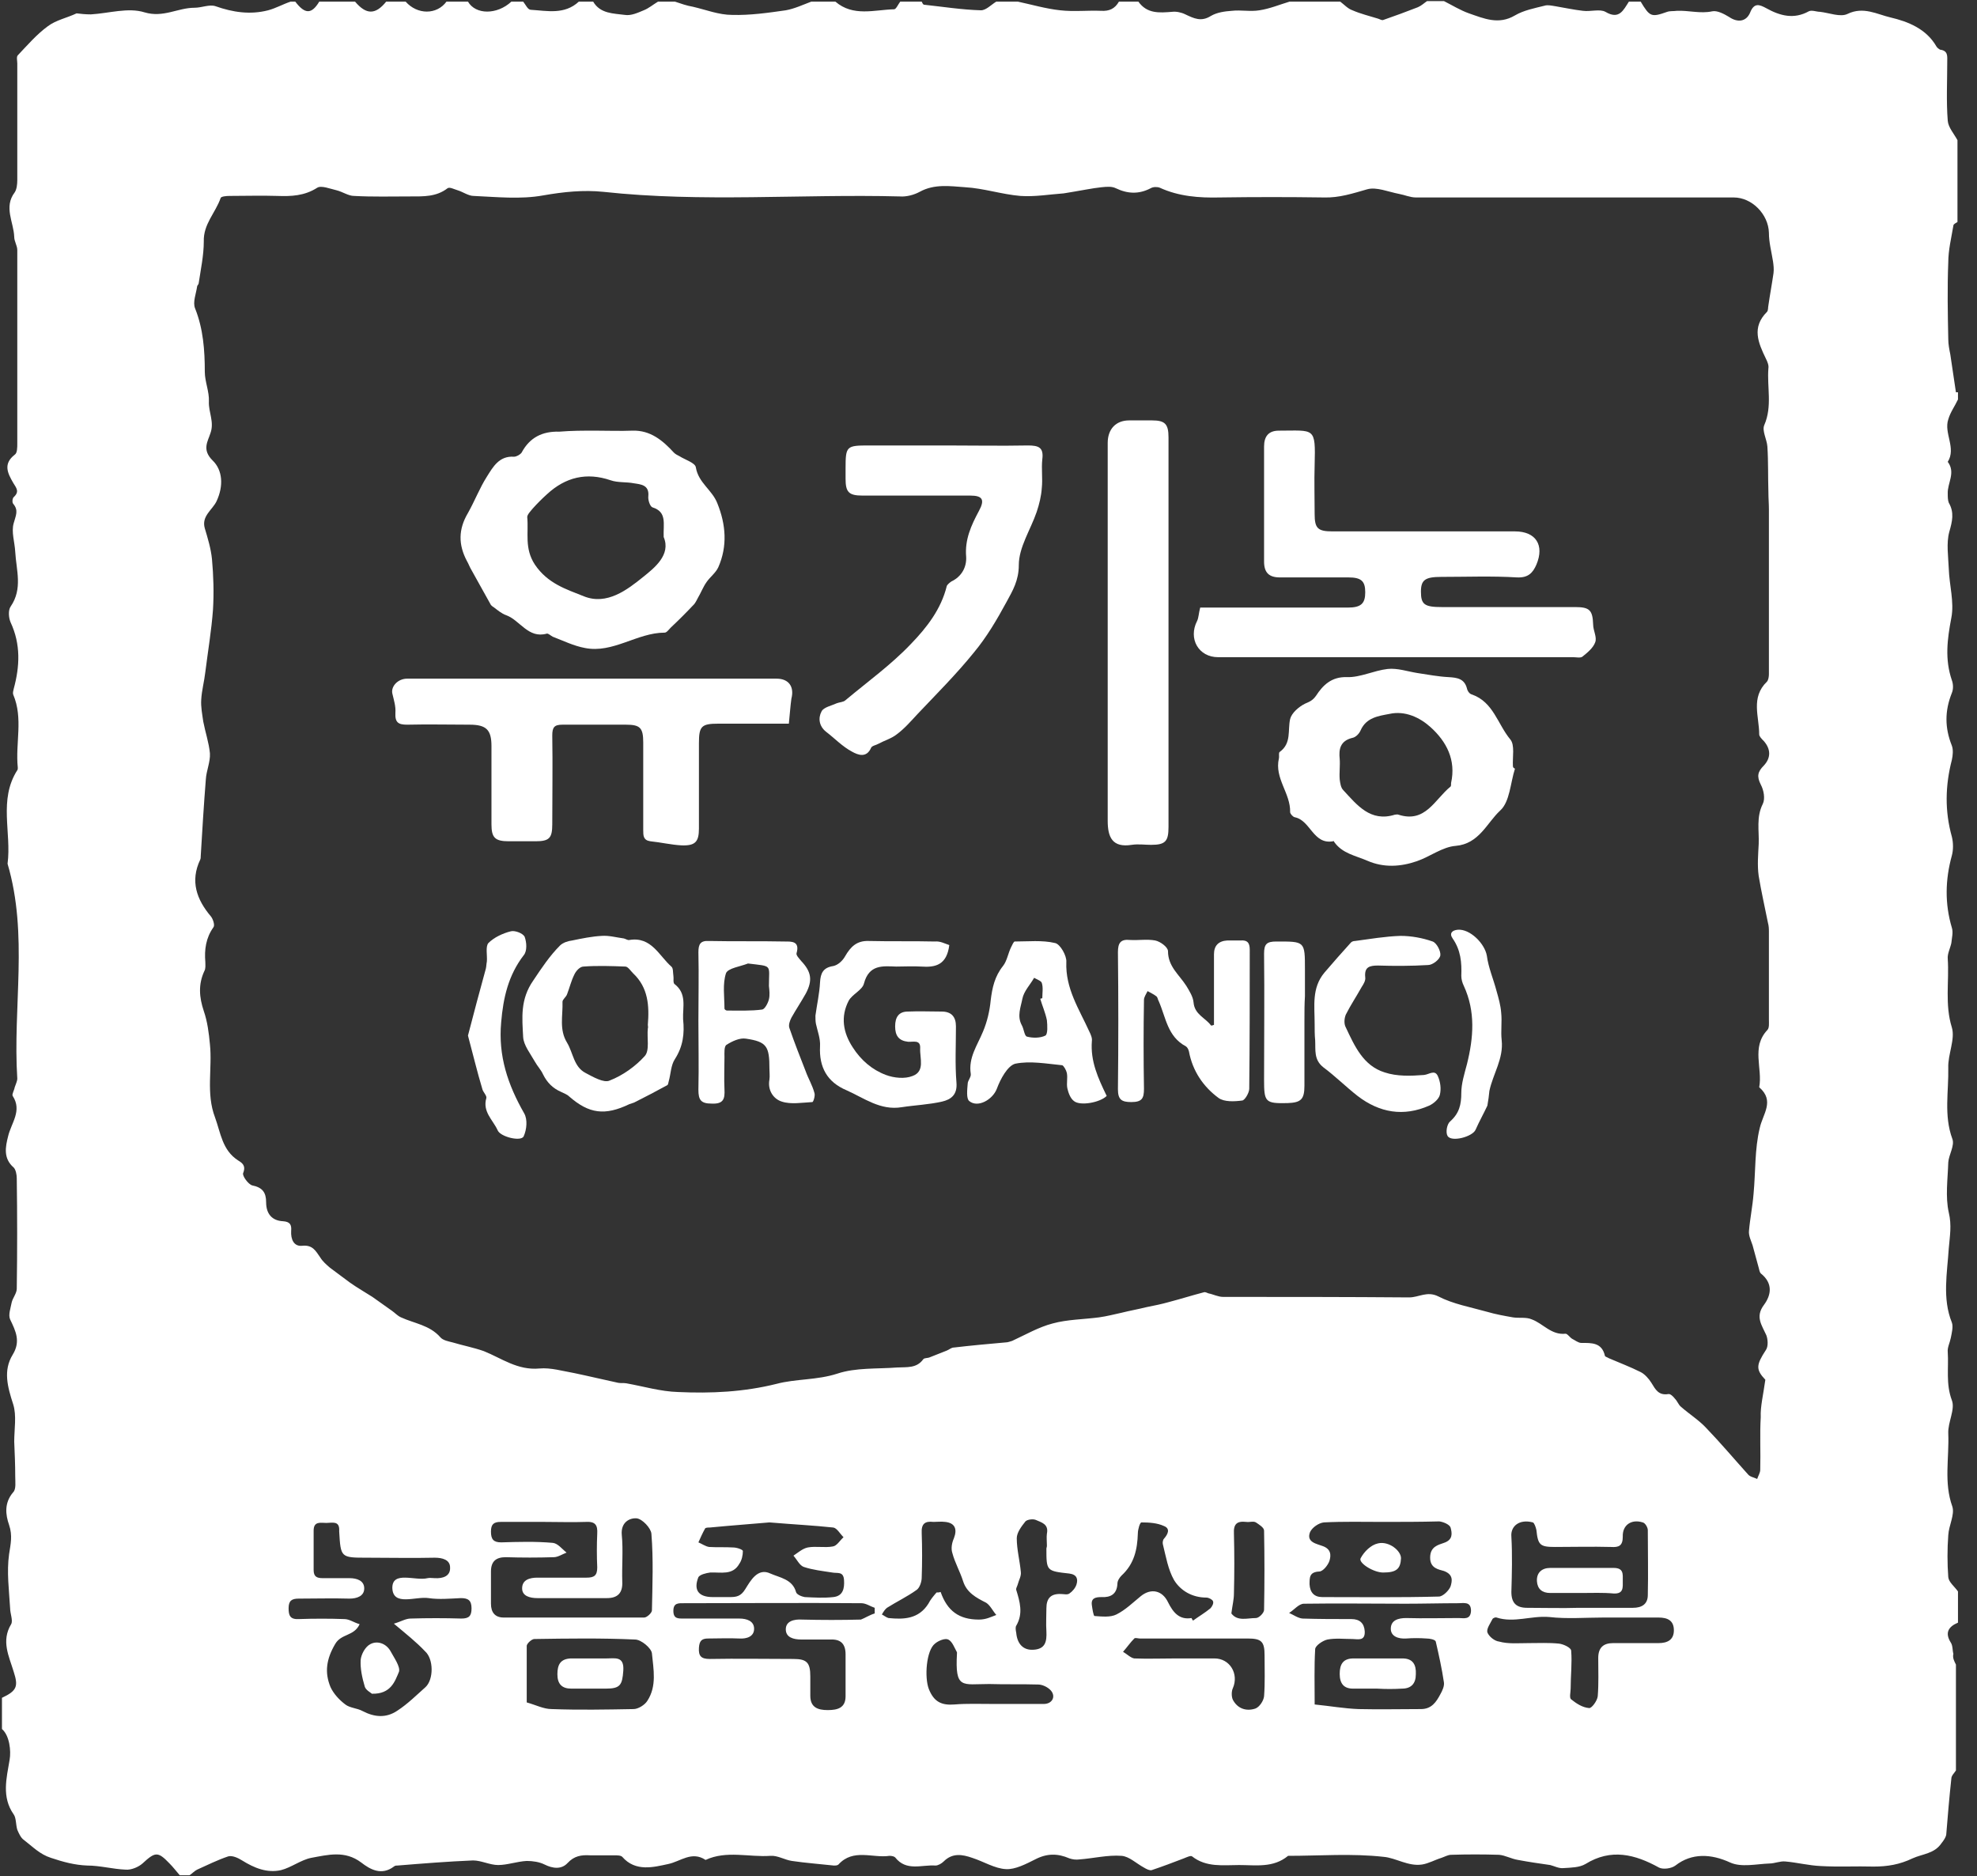 <svg width="98" height="93" viewBox="0 0 98 93" fill="none" xmlns="http://www.w3.org/2000/svg">
<rect x="0" y="0" width="98" height="93" fill="#333333" stroke="none"/>
<path d="M96.956 82.504C96.956 84.252 96.956 86.001 96.956 87.75C96.88 87.877 96.728 88.004 96.728 88.156C96.626 89.093 96.55 90.006 96.474 90.944C96.449 91.07 96.348 91.222 96.246 91.349C95.892 91.881 95.309 91.881 94.803 92.109C94.169 92.414 93.561 92.515 92.878 92.515C92.016 92.49 91.13 92.54 90.269 92.49C89.661 92.464 89.078 92.312 88.496 92.262C88.242 92.236 87.964 92.363 87.71 92.363C87.052 92.388 86.317 92.566 85.76 92.312C84.823 91.881 83.86 91.831 83.05 92.464C82.847 92.616 82.442 92.667 82.239 92.566C81.049 91.907 79.859 91.603 78.592 92.388C78.288 92.566 77.883 92.566 77.503 92.591C77.275 92.616 77.047 92.49 76.844 92.439C76.312 92.363 75.781 92.287 75.249 92.186C74.919 92.135 74.615 91.957 74.311 91.932C73.526 91.907 72.716 91.907 71.93 91.932C71.778 91.932 71.601 92.033 71.449 92.084C71.12 92.186 70.816 92.363 70.487 92.414C69.803 92.515 69.195 92.084 68.587 92.033C67.016 91.856 65.421 91.983 63.85 91.983C63.116 92.591 62.255 92.439 61.419 92.439C60.634 92.439 59.798 92.566 59.089 92.008C59.013 91.957 58.81 92.059 58.683 92.109C58.151 92.312 57.619 92.515 57.087 92.692C56.986 92.718 56.834 92.642 56.708 92.566C56.328 92.363 55.973 92.008 55.593 91.983C54.909 91.932 54.2 92.109 53.516 92.16C53.339 92.186 53.161 92.16 53.01 92.109C52.427 91.856 51.895 91.856 51.312 92.16C50.856 92.388 50.325 92.667 49.869 92.642C49.311 92.616 48.754 92.262 48.197 92.084C47.69 91.907 47.209 91.831 46.778 92.262C46.677 92.363 46.5 92.464 46.373 92.464C45.689 92.414 44.929 92.769 44.372 92.059C44.322 92.008 44.195 91.983 44.094 91.983C43.258 92.109 42.295 91.603 41.561 92.414C41.51 92.464 41.409 92.464 41.333 92.464C40.649 92.388 39.94 92.338 39.256 92.236C38.901 92.186 38.547 91.957 38.192 91.983C37.128 92.059 36.014 91.704 34.975 92.186C34.291 91.729 33.734 92.262 33.126 92.388C32.417 92.54 31.505 92.794 30.846 92.033C30.77 91.957 30.593 91.957 30.441 91.957C30.036 91.957 29.656 91.957 29.251 91.957C28.82 91.932 28.465 91.983 28.136 92.338C27.832 92.667 27.402 92.616 26.996 92.414C26.743 92.287 26.414 92.236 26.11 92.236C25.628 92.262 25.147 92.439 24.691 92.439C24.286 92.439 23.855 92.211 23.45 92.211C22.209 92.262 20.943 92.363 19.701 92.464C19.651 92.464 19.575 92.464 19.524 92.515C18.916 92.971 18.359 92.667 17.903 92.312C17.093 91.704 16.257 91.932 15.421 92.084C14.914 92.186 14.433 92.566 13.926 92.692C13.242 92.844 12.609 92.591 12.001 92.211C11.799 92.084 11.52 91.957 11.318 92.008C10.786 92.186 10.279 92.439 9.772 92.667C9.62 92.743 9.519 92.87 9.393 92.946C9.241 92.946 9.063 92.946 8.911 92.946C8.734 92.743 8.582 92.54 8.405 92.363C7.822 91.755 7.695 91.78 7.062 92.363C6.86 92.54 6.505 92.692 6.226 92.667C5.593 92.642 4.96 92.464 4.327 92.464C3.693 92.439 3.136 92.287 2.528 92.084C1.971 91.907 1.616 91.526 1.186 91.197C1.034 91.096 0.933 90.868 0.857 90.69C0.781 90.437 0.806 90.107 0.679 89.93C0.071 89.068 0.325 88.13 0.477 87.218C0.553 86.787 0.477 86.026 0.097 85.697C0.097 85.19 0.097 84.658 0.097 84.151C0.857 83.796 0.907 83.568 0.679 82.858C0.451 82.098 0.046 81.338 0.553 80.501C0.654 80.324 0.502 79.969 0.502 79.716C0.451 78.828 0.325 77.916 0.451 77.029C0.527 76.522 0.629 76.116 0.451 75.584C0.274 75.077 0.198 74.494 0.654 73.962C0.806 73.81 0.755 73.455 0.755 73.176C0.755 72.593 0.73 72.036 0.705 71.453C0.705 70.844 0.831 70.16 0.654 69.603C0.375 68.741 0.147 67.93 0.629 67.144C1.034 66.485 0.781 65.978 0.502 65.395C0.401 65.167 0.527 64.838 0.578 64.559C0.629 64.331 0.831 64.103 0.831 63.874C0.857 62.05 0.857 60.225 0.831 58.4C0.831 58.222 0.781 57.969 0.679 57.868C0.147 57.411 0.274 56.828 0.401 56.322C0.553 55.663 1.11 55.054 0.629 54.319C0.578 54.243 0.705 54.04 0.73 53.888C0.781 53.736 0.857 53.584 0.857 53.457C0.629 49.909 1.414 46.335 0.375 42.812C0.578 41.266 -0.081 39.644 0.857 38.174C0.882 38.149 0.882 38.098 0.882 38.047C0.755 36.831 1.161 35.614 0.654 34.423C0.629 34.347 0.654 34.245 0.679 34.144C0.983 33.029 1.034 31.939 0.527 30.849C0.426 30.621 0.401 30.241 0.527 30.063C1.135 29.176 0.806 28.264 0.755 27.351C0.73 26.87 0.553 26.363 0.679 25.932C0.781 25.552 0.933 25.298 0.654 24.969C0.603 24.918 0.603 24.715 0.679 24.64C0.983 24.361 0.806 24.183 0.654 23.93C0.375 23.448 0.147 22.992 0.73 22.536C0.857 22.46 0.857 22.181 0.857 21.978C0.857 18.785 0.857 15.591 0.857 12.398C0.857 12.169 0.705 11.967 0.705 11.739C0.679 11.004 0.173 10.268 0.73 9.533C0.831 9.381 0.857 9.128 0.857 8.925C0.857 6.999 0.857 5.073 0.857 3.146C0.857 3.02 0.806 2.817 0.882 2.741C1.363 2.234 1.819 1.702 2.376 1.296C2.782 0.992 3.313 0.891 3.795 0.662C3.997 0.688 4.251 0.713 4.504 0.713C5.391 0.662 6.353 0.358 7.164 0.612C8.101 0.891 8.81 0.384 9.646 0.384C10 0.384 10.38 0.206 10.684 0.308C11.546 0.612 12.407 0.739 13.293 0.51C13.673 0.409 14.028 0.206 14.408 0.08C14.484 0.08 14.56 0.08 14.636 0.08C15.117 0.713 15.446 0.713 15.826 0.08C16.409 0.08 17.017 0.08 17.599 0.08C18.156 0.739 18.612 0.739 19.144 0.08C19.474 0.08 19.777 0.08 20.107 0.08C20.689 0.739 21.652 0.739 22.133 0.08C22.488 0.08 22.842 0.08 23.197 0.08C23.577 0.739 24.641 0.739 25.35 0.08C25.553 0.08 25.755 0.08 25.933 0.08C26.059 0.232 26.16 0.485 26.312 0.485C27.123 0.536 27.984 0.739 28.693 0.08C28.921 0.08 29.175 0.08 29.403 0.08C29.757 0.688 30.416 0.662 30.973 0.739C31.277 0.789 31.606 0.637 31.91 0.51C32.163 0.409 32.366 0.232 32.619 0.08C32.898 0.08 33.177 0.08 33.455 0.08C33.759 0.181 34.038 0.282 34.342 0.333C35 0.485 35.634 0.739 36.292 0.739C37.179 0.764 38.065 0.637 38.952 0.51C39.382 0.434 39.813 0.232 40.218 0.08C40.623 0.08 41.003 0.08 41.409 0.08C42.295 0.84 43.334 0.485 44.322 0.46C44.423 0.46 44.524 0.206 44.626 0.08C44.98 0.08 45.335 0.08 45.689 0.08C45.715 0.13 45.74 0.206 45.791 0.232C46.728 0.333 47.69 0.485 48.627 0.51C48.881 0.51 49.134 0.232 49.387 0.08C49.742 0.08 50.097 0.08 50.451 0.08C51.16 0.232 51.844 0.434 52.553 0.51C53.212 0.586 53.896 0.51 54.58 0.536C54.985 0.561 55.264 0.434 55.466 0.08C55.796 0.08 56.1 0.08 56.429 0.08C56.859 0.688 57.467 0.637 58.101 0.586C58.303 0.561 58.557 0.612 58.759 0.713C59.19 0.916 59.544 1.093 60.026 0.789C60.33 0.612 60.709 0.561 61.064 0.536C61.52 0.485 61.976 0.586 62.432 0.51C62.938 0.434 63.42 0.232 63.926 0.08C64.762 0.08 65.598 0.08 66.434 0.08C66.637 0.232 66.814 0.434 67.042 0.51C67.447 0.688 67.878 0.789 68.283 0.916C68.384 0.941 68.486 1.017 68.562 0.992C69.144 0.789 69.701 0.586 70.284 0.358C70.461 0.282 70.588 0.156 70.74 0.054C71.019 0.054 71.297 0.054 71.576 0.054C71.981 0.257 72.386 0.51 72.817 0.662C73.552 0.916 74.286 1.245 75.097 0.764C75.527 0.51 76.059 0.409 76.566 0.282C76.718 0.232 76.92 0.282 77.097 0.308C77.553 0.384 78.009 0.485 78.465 0.536C78.845 0.586 79.301 0.434 79.58 0.586C80.264 0.992 80.466 0.51 80.745 0.08C80.948 0.08 81.15 0.08 81.328 0.08C81.784 0.84 81.859 0.865 82.645 0.586C82.797 0.536 82.949 0.561 83.126 0.536C83.709 0.51 84.291 0.688 84.874 0.561C85.127 0.51 85.456 0.688 85.71 0.84C86.115 1.119 86.545 1.093 86.748 0.637C86.951 0.105 87.229 0.232 87.558 0.409C88.242 0.789 88.926 0.967 89.661 0.561C89.813 0.485 90.041 0.586 90.218 0.586C90.674 0.637 91.231 0.865 91.586 0.688C92.371 0.308 93.055 0.713 93.713 0.865C94.575 1.068 95.487 1.423 95.993 2.31C96.019 2.361 96.12 2.437 96.171 2.462C96.576 2.513 96.525 2.792 96.525 3.07C96.525 4.033 96.474 5.022 96.55 5.985C96.576 6.315 96.854 6.619 97.032 6.948C97.032 8.292 97.032 9.635 97.032 11.004C96.956 11.054 96.829 11.105 96.829 11.181C96.728 11.789 96.576 12.398 96.576 13.006C96.525 14.273 96.55 15.54 96.576 16.808C96.576 17.061 96.626 17.315 96.677 17.568C96.778 18.202 96.854 18.81 96.956 19.444C96.956 19.444 97.032 19.444 97.057 19.444C97.057 19.57 97.057 19.672 97.057 19.798C96.905 20.128 96.677 20.432 96.576 20.787C96.348 21.471 96.981 22.206 96.55 22.891C96.956 23.423 96.525 23.955 96.55 24.462C96.55 24.614 96.55 24.791 96.601 24.918C96.88 25.4 96.778 25.831 96.626 26.363C96.474 26.921 96.576 27.579 96.601 28.188C96.626 28.999 96.88 29.835 96.728 30.621C96.525 31.686 96.398 32.674 96.753 33.713C96.829 33.916 96.829 34.169 96.753 34.347C96.398 35.234 96.398 36.07 96.753 36.957C96.829 37.16 96.804 37.439 96.753 37.667C96.424 38.934 96.398 40.202 96.753 41.469C96.829 41.773 96.829 42.128 96.753 42.407C96.424 43.598 96.398 44.789 96.753 45.98C96.829 46.209 96.753 46.487 96.728 46.741C96.677 46.994 96.525 47.273 96.55 47.526C96.626 48.642 96.398 49.782 96.753 50.923C96.93 51.506 96.55 52.266 96.576 52.925C96.601 54.091 96.348 55.282 96.778 56.448C96.905 56.778 96.601 57.234 96.576 57.614C96.55 58.45 96.424 59.312 96.601 60.098C96.753 60.732 96.652 61.264 96.601 61.872C96.525 63.089 96.272 64.356 96.753 65.547C96.829 65.75 96.753 66.054 96.702 66.308C96.652 66.561 96.525 66.789 96.55 67.017C96.601 67.803 96.449 68.589 96.753 69.4C96.93 69.856 96.55 70.49 96.576 71.047C96.626 72.264 96.348 73.481 96.778 74.672C96.905 75.077 96.601 75.609 96.576 76.091C96.525 76.775 96.525 77.485 96.576 78.169C96.601 78.423 96.88 78.626 97.057 78.879C97.057 79.386 97.057 79.918 97.057 80.425C96.576 80.628 96.398 80.932 96.702 81.414C96.804 81.566 96.778 81.794 96.829 81.971C96.778 82.174 96.88 82.351 96.956 82.504ZM87.508 68.386C87.027 67.879 87.052 67.651 87.533 66.916C87.66 66.739 87.635 66.384 87.558 66.181C87.331 65.674 87.001 65.269 87.432 64.686C87.812 64.179 87.888 63.596 87.28 63.114C87.229 63.063 87.204 62.937 87.179 62.835C87.077 62.455 86.976 62.1 86.875 61.72C86.799 61.492 86.672 61.239 86.697 61.01C86.748 60.402 86.875 59.794 86.925 59.16C87.027 58.07 86.976 56.955 87.229 55.916C87.381 55.206 87.989 54.573 87.204 53.888C87.381 52.95 86.799 51.911 87.609 51.05C87.71 50.948 87.685 50.72 87.685 50.543C87.685 49.098 87.685 47.653 87.685 46.209C87.685 46.056 87.685 45.904 87.635 45.727C87.483 44.967 87.305 44.181 87.179 43.421C87.103 42.888 87.153 42.356 87.179 41.824C87.204 41.165 87.052 40.506 87.381 39.847C87.508 39.593 87.432 39.163 87.28 38.884C87.077 38.478 87.128 38.25 87.432 37.946C87.787 37.566 87.787 37.135 87.432 36.729C87.331 36.628 87.204 36.501 87.204 36.4C87.204 35.513 86.773 34.575 87.584 33.789C87.66 33.713 87.685 33.536 87.685 33.409C87.685 30.697 87.685 27.96 87.685 25.248C87.685 24.969 87.66 24.69 87.66 24.386C87.635 23.626 87.66 22.891 87.609 22.13C87.584 21.775 87.331 21.345 87.457 21.066C87.862 20.128 87.584 19.19 87.66 18.252C87.685 18.1 87.609 17.923 87.533 17.771C87.153 16.985 86.824 16.225 87.584 15.464C87.66 15.388 87.635 15.236 87.66 15.135C87.736 14.603 87.837 14.07 87.913 13.538C87.939 13.335 87.913 13.133 87.888 12.955C87.812 12.474 87.685 12.017 87.685 11.536C87.66 10.623 86.849 9.787 85.938 9.787C80.694 9.787 75.426 9.787 70.183 9.787C69.904 9.787 69.625 9.66 69.347 9.61C68.815 9.508 68.232 9.255 67.776 9.381C67.067 9.584 66.383 9.812 65.623 9.787C63.901 9.762 62.179 9.762 60.456 9.787C59.443 9.812 58.43 9.736 57.493 9.305C57.366 9.255 57.163 9.255 57.037 9.331C56.454 9.635 55.897 9.61 55.314 9.331C55.112 9.229 54.858 9.255 54.605 9.28C54.124 9.331 53.668 9.432 53.187 9.508C53.035 9.533 52.883 9.559 52.731 9.584C52.022 9.635 51.287 9.762 50.578 9.711C49.666 9.635 48.754 9.331 47.842 9.28C47.108 9.229 46.322 9.103 45.588 9.508C45.309 9.66 44.929 9.762 44.6 9.736C39.712 9.61 34.798 10.04 29.909 9.508C28.921 9.407 27.933 9.508 26.92 9.686C25.806 9.888 24.615 9.762 23.476 9.711C23.222 9.711 22.944 9.508 22.69 9.432C22.513 9.381 22.285 9.255 22.184 9.331C21.627 9.762 20.993 9.736 20.335 9.736C19.398 9.736 18.46 9.762 17.549 9.711C17.27 9.711 16.991 9.508 16.687 9.432C16.358 9.356 15.927 9.179 15.725 9.305C15.092 9.711 14.433 9.736 13.749 9.711C12.964 9.686 12.153 9.711 11.368 9.711C11.216 9.711 10.963 9.736 10.938 9.812C10.684 10.547 10.076 11.105 10.102 11.967C10.102 12.651 9.95 13.361 9.848 14.045C9.848 14.096 9.772 14.146 9.772 14.197C9.722 14.552 9.544 14.983 9.671 15.287C10.076 16.301 10.152 17.365 10.152 18.43C10.152 18.911 10.38 19.418 10.355 19.9C10.33 20.432 10.634 20.914 10.431 21.471C10.304 21.877 10 22.282 10.532 22.815C11.039 23.296 11.09 24.082 10.735 24.842C10.532 25.273 9.975 25.577 10.152 26.186C10.304 26.692 10.456 27.199 10.507 27.706C10.583 28.543 10.608 29.379 10.558 30.215C10.482 31.255 10.304 32.294 10.178 33.308C10.127 33.764 10 34.22 9.975 34.676C9.95 35.031 10.026 35.411 10.076 35.766C10.178 36.298 10.355 36.805 10.406 37.338C10.431 37.769 10.228 38.199 10.203 38.63C10.102 39.898 10.026 41.165 9.95 42.432C9.95 42.483 9.95 42.559 9.924 42.609C9.418 43.674 9.747 44.586 10.456 45.423C10.558 45.55 10.659 45.854 10.583 45.955C10.203 46.487 10.127 47.07 10.178 47.679C10.178 47.831 10.203 48.008 10.127 48.135C9.823 48.794 9.874 49.428 10.102 50.112C10.279 50.619 10.355 51.202 10.406 51.759C10.532 52.95 10.203 54.192 10.659 55.384C10.938 56.144 11.014 57.006 11.799 57.513C12.001 57.639 12.204 57.766 12.052 58.146C12.001 58.273 12.305 58.704 12.508 58.755C13.015 58.856 13.192 59.109 13.192 59.591C13.192 60.174 13.496 60.504 14.028 60.529C14.382 60.554 14.458 60.706 14.433 61.01C14.408 61.416 14.56 61.796 14.99 61.745C15.497 61.695 15.649 61.999 15.877 62.328C16.003 62.531 16.181 62.683 16.358 62.835C16.687 63.089 17.017 63.317 17.346 63.57C17.701 63.824 18.106 64.052 18.46 64.28C18.79 64.508 19.094 64.736 19.423 64.964C19.575 65.066 19.701 65.218 19.879 65.294C20.537 65.598 21.297 65.674 21.829 66.282C21.956 66.434 22.234 66.485 22.437 66.536C22.944 66.688 23.476 66.789 23.982 66.967C24.869 67.322 25.654 67.93 26.743 67.828C27.3 67.778 27.883 67.955 28.465 68.056C29.2 68.209 29.934 68.386 30.644 68.538C30.77 68.563 30.922 68.538 31.049 68.563C31.91 68.716 32.746 68.969 33.607 68.994C35.254 69.07 36.875 68.994 38.496 68.589C39.458 68.335 40.497 68.411 41.51 68.082C42.422 67.778 43.486 67.854 44.474 67.778C44.955 67.752 45.436 67.828 45.765 67.372C45.816 67.296 45.993 67.322 46.095 67.271C46.373 67.169 46.652 67.043 46.93 66.941C47.057 66.891 47.158 66.789 47.285 66.789C48.146 66.688 48.982 66.612 49.843 66.536C49.97 66.536 50.071 66.485 50.173 66.46C50.831 66.156 51.49 65.775 52.174 65.598C52.908 65.395 53.719 65.395 54.478 65.294C54.858 65.243 55.238 65.142 55.593 65.066C55.998 64.964 56.429 64.888 56.834 64.787C57.214 64.711 57.594 64.635 57.949 64.533C58.531 64.381 59.089 64.204 59.671 64.052C59.747 64.026 59.823 64.077 59.899 64.103C60.152 64.153 60.38 64.28 60.634 64.28C63.698 64.28 66.789 64.28 69.853 64.305C70.335 64.305 70.74 63.976 71.297 64.255C72.032 64.635 72.893 64.787 73.703 65.015C74.134 65.142 74.565 65.218 74.995 65.294C75.299 65.344 75.654 65.269 75.932 65.395C76.49 65.598 76.895 66.181 77.604 66.105C77.705 66.105 77.807 66.282 77.933 66.358C78.085 66.434 78.237 66.561 78.389 66.561C78.896 66.561 79.403 66.536 79.555 67.195C79.555 67.245 79.681 67.271 79.757 67.322C80.289 67.55 80.821 67.752 81.328 68.006C81.53 68.107 81.733 68.335 81.859 68.538C82.062 68.868 82.214 69.172 82.695 69.096C82.797 69.07 82.949 69.222 83.025 69.324C83.151 69.451 83.202 69.628 83.329 69.729C83.734 70.084 84.215 70.388 84.57 70.769C85.279 71.504 85.963 72.315 86.647 73.075C86.748 73.202 86.951 73.227 87.103 73.303C87.153 73.151 87.255 72.999 87.255 72.847C87.28 71.985 87.229 71.098 87.28 70.236C87.255 69.729 87.407 69.121 87.508 68.386ZM19.524 80.476C19.879 80.374 20.107 80.222 20.36 80.222C21.196 80.197 22.032 80.197 22.868 80.222C23.248 80.222 23.374 80.096 23.374 79.716C23.374 79.31 23.197 79.209 22.842 79.209C22.31 79.234 21.753 79.285 21.247 79.209C20.613 79.107 19.474 79.639 19.448 78.702C19.448 77.84 20.588 78.372 21.196 78.22C21.297 78.195 21.424 78.22 21.55 78.22C21.956 78.245 22.336 78.119 22.31 77.688C22.31 77.308 21.93 77.206 21.55 77.206C20.436 77.232 19.322 77.206 18.207 77.206C16.89 77.206 16.89 77.206 16.814 75.914C16.814 75.888 16.814 75.863 16.814 75.863C16.839 75.356 16.459 75.483 16.181 75.483C15.902 75.483 15.547 75.381 15.547 75.863C15.547 76.522 15.547 77.181 15.547 77.815C15.547 78.144 15.7 78.22 16.003 78.22C16.434 78.22 16.865 78.22 17.321 78.22C17.701 78.22 18.055 78.347 18.055 78.727C18.055 79.107 17.701 79.234 17.321 79.234C16.485 79.209 15.649 79.234 14.813 79.234C14.458 79.234 14.306 79.335 14.306 79.716C14.306 80.07 14.382 80.273 14.813 80.248C15.573 80.222 16.333 80.222 17.067 80.248C17.321 80.248 17.549 80.425 17.827 80.501C17.549 81.109 16.915 80.957 16.611 81.49C16.181 82.225 16.079 82.884 16.383 83.619C16.535 83.948 16.814 84.252 17.118 84.481C17.346 84.658 17.701 84.658 17.979 84.81C18.562 85.114 19.144 85.165 19.701 84.785C20.208 84.455 20.639 84.024 21.095 83.619C21.5 83.239 21.5 82.225 21.069 81.844C20.639 81.388 20.157 81.008 19.524 80.476ZM26.971 75.432C26.262 75.432 25.553 75.432 24.818 75.432C24.463 75.432 24.337 75.559 24.337 75.914C24.337 76.294 24.463 76.446 24.843 76.446C25.704 76.421 26.54 76.395 27.402 76.471C27.655 76.497 27.858 76.775 28.085 76.953C27.883 77.029 27.655 77.181 27.452 77.181C26.667 77.206 25.857 77.206 25.071 77.181C24.59 77.181 24.337 77.384 24.337 77.891C24.337 78.423 24.337 78.955 24.337 79.487C24.337 79.918 24.539 80.172 24.97 80.172C27.3 80.172 29.605 80.172 31.936 80.172C32.062 80.172 32.316 79.944 32.316 79.817C32.341 78.55 32.392 77.282 32.29 76.015C32.265 75.736 31.834 75.28 31.556 75.255C31.201 75.229 30.77 75.457 30.821 76.066C30.897 76.826 30.821 77.612 30.846 78.397C30.872 78.955 30.618 79.209 30.087 79.209C28.947 79.209 27.782 79.209 26.642 79.209C26.262 79.209 25.882 79.107 25.882 78.727C25.882 78.296 26.262 78.195 26.642 78.195C27.452 78.195 28.263 78.195 29.073 78.195C29.453 78.195 29.605 78.093 29.605 77.688C29.58 77.13 29.58 76.573 29.605 76.015C29.631 75.584 29.504 75.407 29.048 75.432C28.364 75.457 27.68 75.432 26.971 75.432ZM65.168 84.481C65.927 84.556 66.637 84.683 67.346 84.709C68.384 84.734 69.397 84.709 70.436 84.709C70.968 84.709 71.196 84.354 71.398 83.974C71.5 83.796 71.601 83.568 71.576 83.391C71.475 82.706 71.323 82.022 71.171 81.363C71.145 81.262 70.867 81.211 70.715 81.211C70.385 81.186 70.031 81.186 69.701 81.211C69.322 81.236 68.942 81.109 68.942 80.729C68.942 80.298 69.322 80.197 69.701 80.197C70.563 80.222 71.449 80.197 72.31 80.197C72.564 80.197 72.893 80.298 72.918 79.842C72.918 79.361 72.564 79.462 72.285 79.462C71.424 79.462 70.537 79.487 69.676 79.487C68.004 79.487 66.307 79.462 64.636 79.487C64.382 79.487 64.154 79.791 63.901 79.944C64.129 80.045 64.332 80.197 64.56 80.222C65.37 80.248 66.181 80.248 66.991 80.248C67.397 80.248 67.624 80.451 67.65 80.856C67.675 81.363 67.295 81.236 67.042 81.236C66.637 81.236 66.206 81.186 65.801 81.262C65.573 81.312 65.193 81.566 65.193 81.743C65.142 82.605 65.168 83.492 65.168 84.481ZM43.359 79.969C43.359 79.868 43.359 79.791 43.359 79.69C43.131 79.614 42.928 79.462 42.7 79.462C39.762 79.437 36.849 79.462 33.911 79.462C33.633 79.462 33.379 79.437 33.379 79.842C33.379 80.248 33.633 80.222 33.911 80.222C34.823 80.222 35.735 80.222 36.647 80.222C37.027 80.222 37.381 80.349 37.381 80.729C37.381 81.109 37.027 81.236 36.647 81.211C36.14 81.186 35.608 81.211 35.102 81.211C34.772 81.211 34.671 81.338 34.646 81.667C34.62 82.073 34.747 82.225 35.178 82.225C36.571 82.199 37.939 82.225 39.332 82.225C39.99 82.225 40.167 82.402 40.167 83.086C40.167 83.416 40.167 83.72 40.167 84.05C40.167 84.632 40.547 84.759 41.029 84.759C41.51 84.759 41.915 84.658 41.915 84.075C41.915 83.391 41.915 82.681 41.915 81.997C41.915 81.464 41.662 81.236 41.155 81.262C40.674 81.262 40.193 81.262 39.737 81.262C39.332 81.262 38.952 81.16 38.952 80.755C38.952 80.349 39.357 80.248 39.762 80.273C40.725 80.298 41.713 80.298 42.675 80.273C42.878 80.197 43.106 80.045 43.359 79.969ZM68.536 75.432C67.574 75.432 66.586 75.407 65.623 75.457C65.37 75.483 65.041 75.711 64.939 75.939C64.737 76.446 65.294 76.522 65.547 76.623C66.003 76.775 65.978 77.105 65.902 77.358C65.826 77.586 65.573 77.891 65.395 77.891C64.914 77.916 64.914 78.169 64.914 78.524C64.939 78.93 65.142 79.158 65.547 79.158C67.472 79.158 69.397 79.183 71.323 79.132C71.525 79.132 71.829 78.828 71.905 78.626C71.981 78.372 72.057 78.043 71.576 77.865C71.323 77.789 70.892 77.739 70.892 77.206C70.892 76.649 71.297 76.573 71.576 76.471C72.032 76.319 71.981 75.99 71.905 75.711C71.854 75.559 71.55 75.432 71.348 75.407C70.411 75.432 69.474 75.432 68.536 75.432ZM78.263 79.69C79.149 79.69 80.036 79.69 80.948 79.69C81.378 79.69 81.682 79.513 81.682 79.056C81.707 77.992 81.682 76.927 81.682 75.838C81.682 75.711 81.555 75.483 81.429 75.457C80.872 75.28 80.416 75.584 80.441 76.167C80.441 76.623 80.238 76.699 79.859 76.674C78.921 76.649 77.984 76.674 77.072 76.674C76.338 76.674 76.236 76.573 76.16 75.838C76.135 75.711 76.059 75.483 75.983 75.457C75.325 75.28 74.869 75.635 74.919 76.167C74.97 77.079 74.945 77.992 74.919 78.904C74.919 79.462 75.172 79.69 75.704 79.69C76.566 79.69 77.427 79.716 78.263 79.69ZM38.141 75.457C37.28 75.533 36.242 75.609 35.178 75.711C35.102 75.711 34.975 75.711 34.95 75.762C34.823 75.99 34.722 76.218 34.62 76.446C34.798 76.522 34.975 76.649 35.152 76.674C35.558 76.699 35.938 76.674 36.343 76.699C36.52 76.699 36.824 76.801 36.824 76.877C36.824 77.079 36.773 77.333 36.647 77.51C36.318 78.093 35.735 77.916 35.203 77.941C35 77.967 34.696 78.043 34.62 78.169C34.367 78.803 34.62 79.158 35.33 79.158C35.608 79.158 35.887 79.158 36.166 79.158C36.495 79.158 36.723 79.132 36.951 78.752C37.204 78.347 37.559 77.688 38.192 77.992C38.648 78.195 39.281 78.271 39.458 78.904C39.484 79.031 39.737 79.132 39.889 79.158C40.37 79.183 40.851 79.209 41.307 79.158C41.789 79.107 41.865 78.727 41.839 78.322C41.814 77.865 41.51 77.992 41.257 77.941C40.775 77.865 40.294 77.815 39.838 77.662C39.636 77.586 39.509 77.308 39.332 77.105C39.56 76.953 39.788 76.75 40.041 76.699C40.446 76.623 40.877 76.725 41.282 76.649C41.485 76.623 41.637 76.344 41.814 76.192C41.637 76.015 41.485 75.736 41.307 75.711C40.37 75.609 39.357 75.559 38.141 75.457ZM26.11 84.379C26.566 84.506 26.946 84.709 27.351 84.709C28.693 84.759 30.036 84.734 31.404 84.709C31.632 84.709 31.961 84.506 32.087 84.303C32.569 83.568 32.391 82.732 32.316 81.946C32.29 81.692 31.784 81.262 31.48 81.262C29.808 81.186 28.162 81.211 26.49 81.236C26.363 81.236 26.135 81.439 26.11 81.566C26.11 82.478 26.11 83.441 26.11 84.379ZM75.78 81.439C75.78 81.464 75.78 81.464 75.78 81.439C76.287 81.439 76.768 81.414 77.275 81.464C77.503 81.49 77.883 81.667 77.883 81.819C77.933 82.427 77.857 83.061 77.857 83.695C77.857 83.872 77.781 84.151 77.883 84.227C78.136 84.43 78.44 84.632 78.769 84.658C78.896 84.683 79.174 84.303 79.2 84.075C79.251 83.441 79.225 82.808 79.225 82.174C79.225 81.667 79.478 81.439 79.96 81.439C80.72 81.439 81.454 81.439 82.214 81.439C82.645 81.439 82.974 81.287 82.974 80.805C82.974 80.324 82.67 80.172 82.214 80.172C81.302 80.172 80.39 80.172 79.478 80.172C78.592 80.172 77.68 80.248 76.794 80.146C75.907 80.07 75.046 80.451 74.185 80.172C74.134 80.146 74.007 80.197 73.982 80.248C73.881 80.451 73.678 80.729 73.729 80.907C73.805 81.109 74.083 81.338 74.311 81.363C74.767 81.49 75.274 81.439 75.78 81.439ZM58.303 82.199C58.937 82.199 59.57 82.199 60.203 82.199C60.963 82.199 61.419 82.96 61.115 83.669C61.039 83.822 61.039 84.1 61.115 84.252C61.343 84.683 61.773 84.835 62.229 84.683C62.432 84.607 62.635 84.303 62.66 84.075C62.711 83.416 62.685 82.732 62.685 82.047C62.685 81.363 62.533 81.211 61.849 81.211C60.076 81.211 58.278 81.211 56.505 81.211C56.404 81.211 56.277 81.16 56.226 81.211C56.024 81.414 55.872 81.642 55.669 81.87C55.846 81.971 56.049 82.174 56.226 82.199C56.91 82.225 57.594 82.199 58.303 82.199ZM59.063 80.197C59.089 80.248 59.114 80.298 59.139 80.324C59.418 80.121 59.722 79.944 60 79.716C60.076 79.639 60.178 79.462 60.127 79.361C60.102 79.285 59.924 79.183 59.798 79.183C59.114 79.183 58.531 78.854 58.202 78.322C57.898 77.789 57.797 77.156 57.645 76.547C57.619 76.471 57.645 76.319 57.695 76.269C57.898 76.04 58.025 75.762 57.695 75.635C57.366 75.483 56.961 75.457 56.581 75.457C56.505 75.457 56.404 75.812 56.404 75.99C56.378 76.801 56.226 77.51 55.593 78.093C55.492 78.195 55.39 78.347 55.39 78.499C55.365 79.006 55.061 79.183 54.605 79.158C54.301 79.158 54.073 79.209 54.124 79.563C54.149 79.741 54.2 80.07 54.251 80.096C54.605 80.121 55.036 80.172 55.34 80.02C55.796 79.791 56.15 79.437 56.556 79.107C57.062 78.702 57.619 78.828 57.898 79.411C58.151 79.918 58.455 80.298 59.063 80.197ZM46.424 78.93C46.5 78.93 46.55 78.93 46.627 78.904C46.956 79.842 47.538 80.273 48.526 80.273C48.881 80.273 49.109 80.146 49.387 80.045C49.21 79.842 49.083 79.563 48.881 79.437C48.374 79.183 47.918 78.93 47.741 78.372C47.589 77.891 47.336 77.46 47.209 76.978C47.133 76.75 47.184 76.471 47.285 76.243C47.462 75.787 47.336 75.483 46.854 75.432C46.652 75.407 46.449 75.432 46.272 75.432C45.841 75.381 45.664 75.533 45.689 75.99C45.715 76.725 45.715 77.46 45.689 78.195C45.689 78.397 45.588 78.702 45.436 78.803C44.98 79.132 44.448 79.386 43.967 79.69C43.866 79.766 43.79 79.893 43.714 80.02C43.815 80.07 43.942 80.172 44.043 80.197C44.803 80.273 45.537 80.248 46.019 79.487C46.12 79.285 46.272 79.107 46.424 78.93ZM51.895 76.598C51.895 76.395 51.87 76.192 51.895 76.015C51.996 75.533 51.616 75.457 51.338 75.331C51.211 75.28 50.932 75.305 50.831 75.407C50.629 75.66 50.401 75.964 50.401 76.243C50.401 76.801 50.553 77.358 50.603 77.916C50.629 78.119 50.502 78.322 50.451 78.524C50.426 78.626 50.35 78.727 50.375 78.803C50.553 79.386 50.73 79.969 50.375 80.577C50.325 80.653 50.35 80.805 50.375 80.932C50.426 81.49 50.73 81.794 51.211 81.769C51.819 81.743 51.895 81.363 51.87 80.856C51.844 80.476 51.87 80.096 51.87 79.716C51.87 79.209 52.098 78.981 52.604 79.006C52.731 79.006 52.908 79.056 53.01 78.981C53.161 78.879 53.313 78.702 53.364 78.524C53.44 78.271 53.389 78.043 53.01 77.992C51.87 77.865 51.87 77.865 51.87 76.75C51.895 76.674 51.895 76.623 51.895 76.598ZM49.235 84.455C50.071 84.455 50.907 84.455 51.743 84.455C52.148 84.455 52.351 84.1 52.098 83.796C51.946 83.619 51.667 83.492 51.464 83.492C50.654 83.467 49.843 83.492 49.033 83.467C47.69 83.467 47.336 83.745 47.437 81.946C47.437 81.921 47.437 81.895 47.437 81.895C47.31 81.667 47.209 81.363 47.006 81.262C46.854 81.186 46.525 81.312 46.348 81.464C45.917 81.794 45.816 83.137 46.044 83.72C46.297 84.354 46.677 84.531 47.31 84.481C47.918 84.43 48.577 84.455 49.235 84.455ZM61.039 79.969C61.343 80.374 61.824 80.197 62.255 80.197C62.407 80.197 62.66 79.944 62.66 79.791C62.685 78.474 62.685 77.181 62.66 75.863C62.66 75.711 62.407 75.559 62.255 75.457C62.128 75.381 61.951 75.457 61.773 75.432C61.317 75.381 61.14 75.533 61.166 76.015C61.191 77.004 61.191 77.992 61.166 78.981C61.166 79.285 61.09 79.563 61.039 79.969Z" fill="white"/>
<path d="M59.494 30.114C60.507 30.114 61.495 30.114 62.483 30.114C63.926 30.114 65.37 30.114 66.814 30.114C67.472 30.114 67.675 29.911 67.675 29.354C67.675 28.796 67.472 28.619 66.839 28.619C65.699 28.619 64.585 28.619 63.445 28.619C62.913 28.619 62.66 28.391 62.66 27.833C62.66 25.932 62.66 24.031 62.66 22.13C62.66 21.623 62.888 21.345 63.394 21.345C65.167 21.345 65.218 21.142 65.167 23.043C65.142 23.854 65.167 24.665 65.167 25.476C65.167 26.186 65.319 26.338 66.054 26.338C69.068 26.338 72.082 26.338 75.097 26.338C76.135 26.338 76.566 27.022 76.16 27.985C75.983 28.391 75.755 28.644 75.198 28.619C73.957 28.543 72.69 28.593 71.449 28.593C70.639 28.593 70.436 28.745 70.436 29.328C70.436 29.962 70.613 30.089 71.474 30.089C73.678 30.089 75.882 30.089 78.085 30.089C78.795 30.089 78.947 30.241 78.972 30.951C78.972 31.255 79.174 31.584 79.073 31.838C78.972 32.116 78.693 32.344 78.44 32.547C78.339 32.623 78.136 32.573 77.984 32.573C72.108 32.573 66.257 32.573 60.38 32.573C59.418 32.573 58.886 31.66 59.342 30.773C59.418 30.621 59.418 30.393 59.494 30.114Z" fill="white"/>
<path d="M39.103 35.868C37.888 35.868 36.748 35.868 35.608 35.868C34.772 35.868 34.646 35.994 34.646 36.831C34.646 38.25 34.646 39.644 34.646 41.063C34.646 41.722 34.468 41.925 33.784 41.9C33.278 41.874 32.746 41.748 32.239 41.697C31.885 41.646 31.885 41.418 31.885 41.139C31.885 39.695 31.885 38.25 31.885 36.805C31.885 36.07 31.733 35.918 31.023 35.918C29.985 35.918 28.921 35.918 27.883 35.918C27.477 35.918 27.376 36.045 27.376 36.451C27.401 37.921 27.376 39.391 27.376 40.861C27.376 41.545 27.224 41.697 26.54 41.697C26.11 41.697 25.679 41.697 25.223 41.697C24.539 41.697 24.362 41.52 24.362 40.861C24.362 39.568 24.362 38.276 24.362 36.983C24.362 36.172 24.109 35.918 23.273 35.918C22.234 35.918 21.221 35.893 20.183 35.918C19.752 35.918 19.575 35.817 19.6 35.335C19.625 35.006 19.524 34.702 19.448 34.372C19.372 34.017 19.727 33.637 20.183 33.637C24.185 33.637 28.187 33.637 32.189 33.637C34.291 33.637 36.393 33.637 38.496 33.637C39.103 33.637 39.382 34.043 39.23 34.626C39.179 34.98 39.154 35.386 39.103 35.868Z" fill="white"/>
<path d="M29.504 21.345C30.112 21.345 30.745 21.37 31.353 21.345C32.239 21.319 32.847 21.826 33.405 22.434C33.481 22.511 33.582 22.561 33.683 22.612C33.962 22.789 34.468 22.941 34.494 23.169C34.62 23.93 35.304 24.285 35.558 24.944C35.988 26.008 36.064 27.073 35.608 28.112C35.482 28.391 35.203 28.593 35.026 28.847C34.848 29.1 34.747 29.379 34.595 29.633C34.544 29.734 34.494 29.835 34.418 29.937C34.038 30.342 33.658 30.723 33.253 31.103C33.151 31.204 33.05 31.356 32.949 31.356C31.581 31.356 30.39 32.395 28.997 32.117C28.44 32.015 27.933 31.762 27.401 31.559C27.3 31.508 27.174 31.381 27.098 31.407C26.186 31.66 25.78 30.748 25.097 30.494C24.869 30.418 24.666 30.241 24.463 30.089C24.413 30.064 24.362 30.013 24.337 29.988C24.007 29.405 23.678 28.796 23.349 28.213C23.273 28.087 23.222 27.934 23.146 27.808C22.716 26.997 22.716 26.236 23.197 25.425C23.526 24.842 23.779 24.183 24.134 23.626C24.438 23.144 24.742 22.587 25.477 22.637C25.603 22.637 25.78 22.536 25.856 22.434C26.262 21.674 26.895 21.37 27.731 21.395C28.313 21.345 28.896 21.345 29.504 21.345ZM32.898 26.616C32.873 25.958 33.075 25.375 32.341 25.146C32.214 25.096 32.113 24.766 32.138 24.589C32.189 24.031 31.758 24.006 31.429 23.955C31.049 23.879 30.618 23.93 30.264 23.803C29.073 23.398 28.035 23.651 27.123 24.488C26.87 24.716 26.642 24.944 26.414 25.197C26.312 25.324 26.135 25.501 26.135 25.628C26.211 26.414 25.983 27.174 26.515 27.985C27.148 28.923 28.06 29.202 28.947 29.557C30.086 30.013 31.1 29.227 31.885 28.593C32.417 28.163 33.278 27.504 32.898 26.616Z" fill="white"/>
<path d="M46.905 22.079C48.248 22.079 49.59 22.105 50.958 22.079C51.49 22.079 51.743 22.181 51.667 22.764C51.616 23.245 51.692 23.727 51.642 24.183C51.616 24.589 51.515 24.994 51.388 25.374C51.084 26.262 50.502 27.123 50.502 28.01C50.502 28.771 50.198 29.278 49.894 29.835C49.413 30.722 48.906 31.584 48.273 32.344C47.412 33.409 46.424 34.397 45.487 35.386C45.157 35.741 44.828 36.121 44.448 36.4C44.195 36.602 43.84 36.704 43.562 36.856C43.435 36.932 43.232 36.957 43.182 37.059C42.954 37.591 42.523 37.414 42.245 37.261C41.763 37.008 41.383 36.602 40.953 36.273C40.598 35.994 40.547 35.589 40.725 35.259C40.826 35.056 41.206 34.98 41.485 34.854C41.611 34.803 41.814 34.803 41.915 34.702C43.005 33.789 44.17 32.953 45.157 31.914C45.943 31.102 46.652 30.19 46.931 29.049C46.956 28.974 47.083 28.872 47.158 28.821C47.69 28.568 47.918 28.086 47.893 27.605C47.817 26.743 48.146 26.033 48.526 25.324C48.83 24.766 48.703 24.563 48.096 24.563C46.323 24.563 44.524 24.563 42.751 24.563C42.067 24.563 41.915 24.386 41.915 23.727C41.915 23.549 41.915 23.372 41.915 23.195C41.915 22.105 41.966 22.079 43.08 22.079C44.322 22.079 45.613 22.079 46.905 22.079Z" fill="white"/>
<path d="M75.097 38.098C74.869 38.808 74.843 39.745 74.362 40.176C73.704 40.785 73.323 41.824 72.158 41.925C71.5 41.976 70.892 42.457 70.233 42.685C69.423 42.964 68.587 43.015 67.776 42.66C67.194 42.407 66.535 42.305 66.13 41.722C66.13 41.697 66.105 41.672 66.079 41.697C65.091 41.874 64.965 40.658 64.18 40.506C64.078 40.48 63.952 40.328 63.952 40.252C63.977 39.315 63.166 38.58 63.395 37.591C63.42 37.49 63.369 37.287 63.445 37.262C64.028 36.831 63.825 36.197 63.952 35.639C64.028 35.335 64.382 35.031 64.686 34.879C64.914 34.778 65.066 34.727 65.243 34.474C65.573 33.967 66.003 33.536 66.763 33.561C67.422 33.586 68.106 33.232 68.79 33.156C69.271 33.105 69.777 33.282 70.259 33.358C70.765 33.434 71.297 33.536 71.804 33.561C72.234 33.586 72.589 33.637 72.716 34.119C72.741 34.245 72.842 34.398 72.969 34.423C74.033 34.803 74.235 35.893 74.869 36.653C75.097 36.932 74.97 37.515 74.995 37.971C74.995 38.047 75.046 38.073 75.097 38.098ZM69.144 40.379C69.195 40.379 69.271 40.354 69.322 40.379C70.664 40.81 71.12 39.619 71.905 38.985C71.93 38.96 71.93 38.884 71.93 38.808C72.184 37.667 71.703 36.755 70.917 36.045C70.385 35.563 69.651 35.209 68.866 35.386C68.334 35.487 67.726 35.563 67.447 36.197C67.371 36.374 67.194 36.552 67.017 36.577C66.434 36.729 66.358 37.135 66.409 37.616C66.434 37.946 66.383 38.301 66.409 38.63C66.434 38.808 66.459 39.036 66.586 39.163C67.27 39.898 67.928 40.759 69.144 40.379Z" fill="white"/>
<path d="M57.923 31.356C57.923 34.575 57.923 37.794 57.923 40.987C57.923 41.697 57.771 41.874 57.062 41.874C56.733 41.874 56.429 41.824 56.099 41.874C55.137 42.026 54.909 41.494 54.909 40.683C54.909 35.994 54.909 31.331 54.909 26.642C54.909 25.07 54.909 23.499 54.909 21.953C54.909 21.268 55.314 20.837 55.973 20.837C56.353 20.837 56.733 20.837 57.113 20.837C57.746 20.837 57.923 21.015 57.923 21.674C57.923 24.893 57.923 28.112 57.923 31.356Z" fill="white"/>
<path d="M33.861 50.517C33.937 51.227 33.861 51.861 33.455 52.494C33.253 52.798 33.253 53.229 33.151 53.584C33.126 53.66 33.126 53.761 33.075 53.787C32.518 54.091 31.986 54.37 31.429 54.649C31.353 54.674 31.277 54.699 31.201 54.725C29.985 55.308 29.2 55.206 28.212 54.344C28.111 54.243 27.959 54.192 27.807 54.116C27.402 53.939 27.123 53.66 26.921 53.255C26.819 53.026 26.642 52.849 26.515 52.621C26.287 52.215 25.958 51.81 25.933 51.404C25.882 50.441 25.781 49.529 26.439 48.591C26.845 47.983 27.25 47.374 27.756 46.867C27.908 46.715 28.162 46.639 28.364 46.614C28.846 46.513 29.352 46.411 29.833 46.386C30.188 46.361 30.543 46.462 30.922 46.513C31.024 46.538 31.125 46.614 31.201 46.589C32.29 46.411 32.67 47.374 33.278 47.907C33.379 47.983 33.354 48.211 33.38 48.363C33.405 48.49 33.354 48.692 33.43 48.769C34.063 49.25 33.835 49.909 33.861 50.517ZM32.113 50.796C32.189 49.858 32.138 48.946 31.378 48.236C31.252 48.109 31.125 47.907 30.998 47.907C30.315 47.881 29.605 47.856 28.922 47.907C28.744 47.907 28.542 48.135 28.466 48.312C28.314 48.616 28.238 48.946 28.111 49.275C28.06 49.427 27.883 49.529 27.883 49.656C27.908 50.34 27.706 51.024 28.111 51.683C28.415 52.19 28.44 52.874 29.023 53.179C29.403 53.381 29.935 53.685 30.213 53.559C30.872 53.305 31.505 52.849 31.961 52.342C32.214 52.063 32.062 51.43 32.113 50.974C32.138 50.923 32.113 50.847 32.113 50.796Z" fill="white"/>
<path d="M60.177 50.796C60.177 49.96 60.177 49.123 60.177 48.261C60.177 47.932 60.177 47.628 60.177 47.298C60.177 46.867 60.405 46.639 60.836 46.614C61.064 46.614 61.267 46.614 61.495 46.614C61.824 46.589 61.95 46.715 61.95 47.07C61.95 49.377 61.95 51.683 61.925 53.964C61.925 54.167 61.697 54.547 61.571 54.547C61.191 54.598 60.684 54.623 60.405 54.42C59.645 53.863 59.114 53.077 58.936 52.114C58.911 52.013 58.86 51.911 58.784 51.861C57.872 51.379 57.797 50.441 57.442 49.63C57.391 49.554 57.391 49.427 57.315 49.377C57.189 49.275 57.011 49.199 56.885 49.123C56.809 49.275 56.707 49.427 56.707 49.554C56.682 51.024 56.682 52.494 56.707 53.964C56.707 54.446 56.606 54.623 56.074 54.623C55.593 54.623 55.416 54.496 55.416 53.99C55.441 51.734 55.441 49.478 55.416 47.197C55.416 46.741 55.542 46.538 56.023 46.589C56.429 46.614 56.859 46.538 57.264 46.614C57.518 46.665 57.898 46.944 57.898 47.146C57.898 47.907 58.455 48.312 58.81 48.87C58.962 49.123 59.139 49.402 59.164 49.681C59.215 50.289 59.747 50.441 60.025 50.821C60.051 50.847 60.101 50.821 60.177 50.796Z" fill="white"/>
<path d="M47.057 46.842C46.931 47.831 46.373 47.957 45.664 47.907C45.259 47.881 44.828 47.907 44.423 47.907C43.739 47.881 43.081 47.805 42.827 48.743C42.751 49.073 42.245 49.275 42.067 49.605C41.662 50.391 41.789 51.176 42.27 51.911C42.675 52.545 43.233 53.026 43.916 53.28C44.322 53.432 44.853 53.483 45.233 53.331C45.867 53.102 45.588 52.444 45.613 51.962C45.639 51.506 45.259 51.658 45.005 51.633C44.55 51.582 44.372 51.328 44.372 50.872C44.372 50.416 44.55 50.137 45.005 50.137C45.563 50.112 46.12 50.137 46.677 50.137C47.158 50.137 47.386 50.391 47.386 50.872C47.386 51.81 47.336 52.748 47.412 53.66C47.462 54.268 47.133 54.497 46.703 54.598C46.044 54.75 45.36 54.775 44.702 54.877C43.638 55.054 42.827 54.42 41.966 54.04C41.004 53.635 40.598 52.9 40.649 51.861C40.674 51.48 40.522 51.1 40.446 50.745C40.421 50.619 40.421 50.467 40.421 50.34C40.497 49.782 40.623 49.225 40.649 48.692C40.674 48.236 40.801 47.957 41.307 47.881C41.535 47.831 41.763 47.628 41.89 47.4C42.169 46.918 42.473 46.614 43.081 46.639C44.17 46.665 45.259 46.639 46.348 46.665C46.601 46.639 46.829 46.766 47.057 46.842Z" fill="white"/>
<path d="M34.62 50.593C34.62 49.453 34.646 48.338 34.62 47.197C34.62 46.791 34.722 46.614 35.152 46.639C36.393 46.665 37.66 46.639 38.901 46.665C39.23 46.665 39.661 46.639 39.484 47.248C39.458 47.349 39.61 47.501 39.712 47.628C40.218 48.16 40.294 48.591 39.94 49.25C39.712 49.656 39.458 50.036 39.23 50.441C39.154 50.593 39.078 50.796 39.129 50.948C39.382 51.683 39.661 52.393 39.94 53.103C40.066 53.457 40.269 53.787 40.37 54.167C40.421 54.294 40.319 54.623 40.269 54.623C39.762 54.649 39.205 54.75 38.749 54.598C38.344 54.471 38.04 54.04 38.141 53.508C38.166 53.331 38.141 53.153 38.141 52.976C38.141 51.861 38.014 51.633 36.976 51.48C36.672 51.43 36.292 51.607 36.014 51.785C35.887 51.861 35.912 52.19 35.912 52.393C35.912 52.925 35.887 53.457 35.912 53.99C35.938 54.471 35.861 54.725 35.279 54.699C34.747 54.699 34.62 54.522 34.62 54.015C34.646 52.849 34.62 51.709 34.62 50.593ZM37.077 47.755C36.697 47.907 36.09 47.983 35.988 48.236C35.811 48.769 35.912 49.402 35.912 49.985C35.912 50.036 35.988 50.087 36.039 50.087C36.621 50.087 37.229 50.112 37.786 50.036C37.913 50.01 38.065 49.732 38.116 49.529C38.166 49.326 38.141 49.098 38.116 48.87C38.116 47.78 38.318 47.907 37.077 47.755Z" fill="white"/>
<path d="M54.859 54.319C54.529 54.649 53.541 54.826 53.237 54.573C53.06 54.446 52.959 54.167 52.908 53.939C52.858 53.685 52.934 53.432 52.883 53.179C52.858 53.052 52.731 52.824 52.655 52.798C51.87 52.722 51.059 52.57 50.325 52.722C49.945 52.824 49.59 53.483 49.413 53.964C49.21 54.497 48.476 54.927 48.045 54.573C47.893 54.446 47.944 54.015 47.969 53.711C47.969 53.559 48.146 53.381 48.121 53.229C47.994 52.418 48.45 51.81 48.729 51.126C48.932 50.644 49.058 50.112 49.109 49.58C49.185 48.946 49.312 48.388 49.717 47.881C49.919 47.628 49.97 47.248 50.122 46.944C50.173 46.842 50.249 46.665 50.299 46.665C50.958 46.665 51.667 46.589 52.3 46.741C52.554 46.791 52.883 47.374 52.858 47.679C52.807 48.997 53.491 50.01 53.997 51.126C54.073 51.278 54.149 51.455 54.124 51.607C54.048 52.596 54.428 53.432 54.859 54.319ZM51.566 49.504C51.591 49.504 51.616 49.478 51.667 49.478C51.667 49.225 51.718 48.946 51.642 48.718C51.616 48.616 51.389 48.54 51.262 48.464C51.059 48.819 50.755 49.123 50.679 49.504C50.603 49.909 50.401 50.365 50.654 50.821C50.755 50.999 50.781 51.354 50.907 51.379C51.186 51.455 51.566 51.455 51.819 51.328C51.946 51.252 51.92 50.821 51.895 50.568C51.819 50.188 51.667 49.858 51.566 49.504Z" fill="white"/>
<path d="M65.167 50.745C65.167 49.858 65.015 48.971 65.649 48.211C66.079 47.704 66.51 47.222 66.966 46.715C67.016 46.665 67.092 46.639 67.168 46.639C67.928 46.538 68.663 46.411 69.423 46.386C69.955 46.386 70.512 46.487 71.018 46.665C71.221 46.741 71.424 47.146 71.398 47.349C71.373 47.552 71.018 47.831 70.79 47.831C69.955 47.881 69.119 47.881 68.308 47.856C67.878 47.856 67.624 47.932 67.675 48.439C67.7 48.591 67.599 48.768 67.498 48.92C67.244 49.377 66.94 49.833 66.712 50.289C66.636 50.467 66.611 50.745 66.712 50.923C67.143 51.835 67.574 52.824 68.638 53.153C69.245 53.356 69.929 53.331 70.588 53.28C70.841 53.255 71.12 53.001 71.272 53.331C71.398 53.609 71.449 53.964 71.373 54.268C71.322 54.471 71.069 54.699 70.841 54.801C69.575 55.358 68.384 55.155 67.295 54.319C66.712 53.863 66.18 53.331 65.598 52.9C65.117 52.52 65.218 52.038 65.193 51.556C65.167 51.303 65.167 51.024 65.167 50.745Z" fill="white"/>
<path d="M64.661 50.593C64.661 51.658 64.661 52.722 64.661 53.812C64.661 54.497 64.484 54.649 63.825 54.674C62.711 54.699 62.66 54.623 62.66 53.508C62.66 51.43 62.685 49.352 62.66 47.273C62.66 46.792 62.787 46.665 63.268 46.665C64.686 46.665 64.686 46.639 64.686 48.059C64.686 48.49 64.686 48.921 64.686 49.377C64.661 49.757 64.661 50.163 64.661 50.593Z" fill="white"/>
<path d="M23.197 51.328C23.476 50.239 23.78 49.123 24.084 48.008C24.109 47.907 24.109 47.78 24.134 47.653C24.16 47.349 24.058 46.918 24.21 46.741C24.489 46.462 24.919 46.259 25.325 46.158C25.527 46.107 25.933 46.259 26.009 46.437C26.11 46.715 26.135 47.146 25.958 47.349C25.198 48.338 24.945 49.453 24.843 50.669C24.691 52.342 25.173 53.761 25.983 55.181C26.16 55.485 26.11 55.992 25.958 56.321C25.831 56.6 24.793 56.347 24.666 56.017C24.438 55.51 23.906 55.105 24.109 54.42C24.134 54.294 23.932 54.116 23.906 53.964C23.653 53.128 23.45 52.266 23.197 51.328Z" fill="white"/>
<path d="M73.729 54.801C73.552 55.181 73.324 55.586 73.146 55.992C72.994 56.347 71.93 56.626 71.753 56.296C71.652 56.119 71.728 55.713 71.88 55.586C72.336 55.181 72.437 54.75 72.437 54.167C72.437 53.711 72.589 53.229 72.716 52.748C73.045 51.43 73.146 50.137 72.564 48.87C72.488 48.718 72.437 48.54 72.437 48.363C72.462 47.704 72.412 47.096 72.007 46.513C71.829 46.259 71.981 46.107 72.26 46.082C72.868 46.031 73.602 46.766 73.704 47.374C73.779 47.957 74.033 48.54 74.185 49.123C74.286 49.478 74.387 49.833 74.413 50.188C74.463 50.644 74.387 51.1 74.438 51.556C74.539 52.469 74.007 53.229 73.83 54.066C73.805 54.319 73.779 54.522 73.729 54.801Z" fill="white"/>
<path d="M18.435 83.948C18.384 83.897 18.131 83.771 18.081 83.593C17.954 83.162 17.853 82.706 17.878 82.275C17.903 81.997 18.106 81.616 18.359 81.49C18.689 81.312 19.119 81.439 19.347 81.819C19.524 82.149 19.854 82.605 19.778 82.858C19.575 83.34 19.372 83.974 18.435 83.948Z" fill="white"/>
<path d="M68.258 83.695C67.853 83.695 67.472 83.695 67.067 83.695C66.611 83.695 66.409 83.441 66.409 82.96C66.409 82.478 66.586 82.199 67.093 82.199C67.903 82.199 68.714 82.199 69.524 82.199C70.031 82.199 70.208 82.504 70.183 82.985C70.183 83.441 69.955 83.695 69.499 83.695C69.094 83.72 68.688 83.72 68.258 83.695Z" fill="white"/>
<path d="M68.562 77.941C68.08 77.941 67.32 77.46 67.447 77.232C67.624 76.902 67.954 76.573 68.308 76.497C68.84 76.37 69.448 76.852 69.448 77.232C69.423 77.764 69.22 77.941 68.562 77.941Z" fill="white"/>
<path d="M78.39 78.955C77.883 78.955 77.351 78.955 76.844 78.955C76.439 78.955 76.211 78.752 76.186 78.372C76.161 77.941 76.439 77.713 76.844 77.713C77.883 77.713 78.947 77.713 79.985 77.713C80.492 77.713 80.441 78.017 80.441 78.347C80.441 78.676 80.492 79.006 79.985 78.98C79.453 78.93 78.921 78.955 78.39 78.955Z" fill="white"/>
<path d="M29.352 82.199C29.58 82.199 29.833 82.199 30.061 82.199C30.492 82.199 30.948 82.073 30.897 82.808C30.846 83.517 30.745 83.695 30.036 83.695C29.453 83.695 28.896 83.695 28.314 83.695C27.858 83.695 27.63 83.467 27.63 82.985C27.63 82.504 27.782 82.225 28.288 82.199C28.643 82.199 28.997 82.199 29.352 82.199Z" fill="white"/>
</svg>
